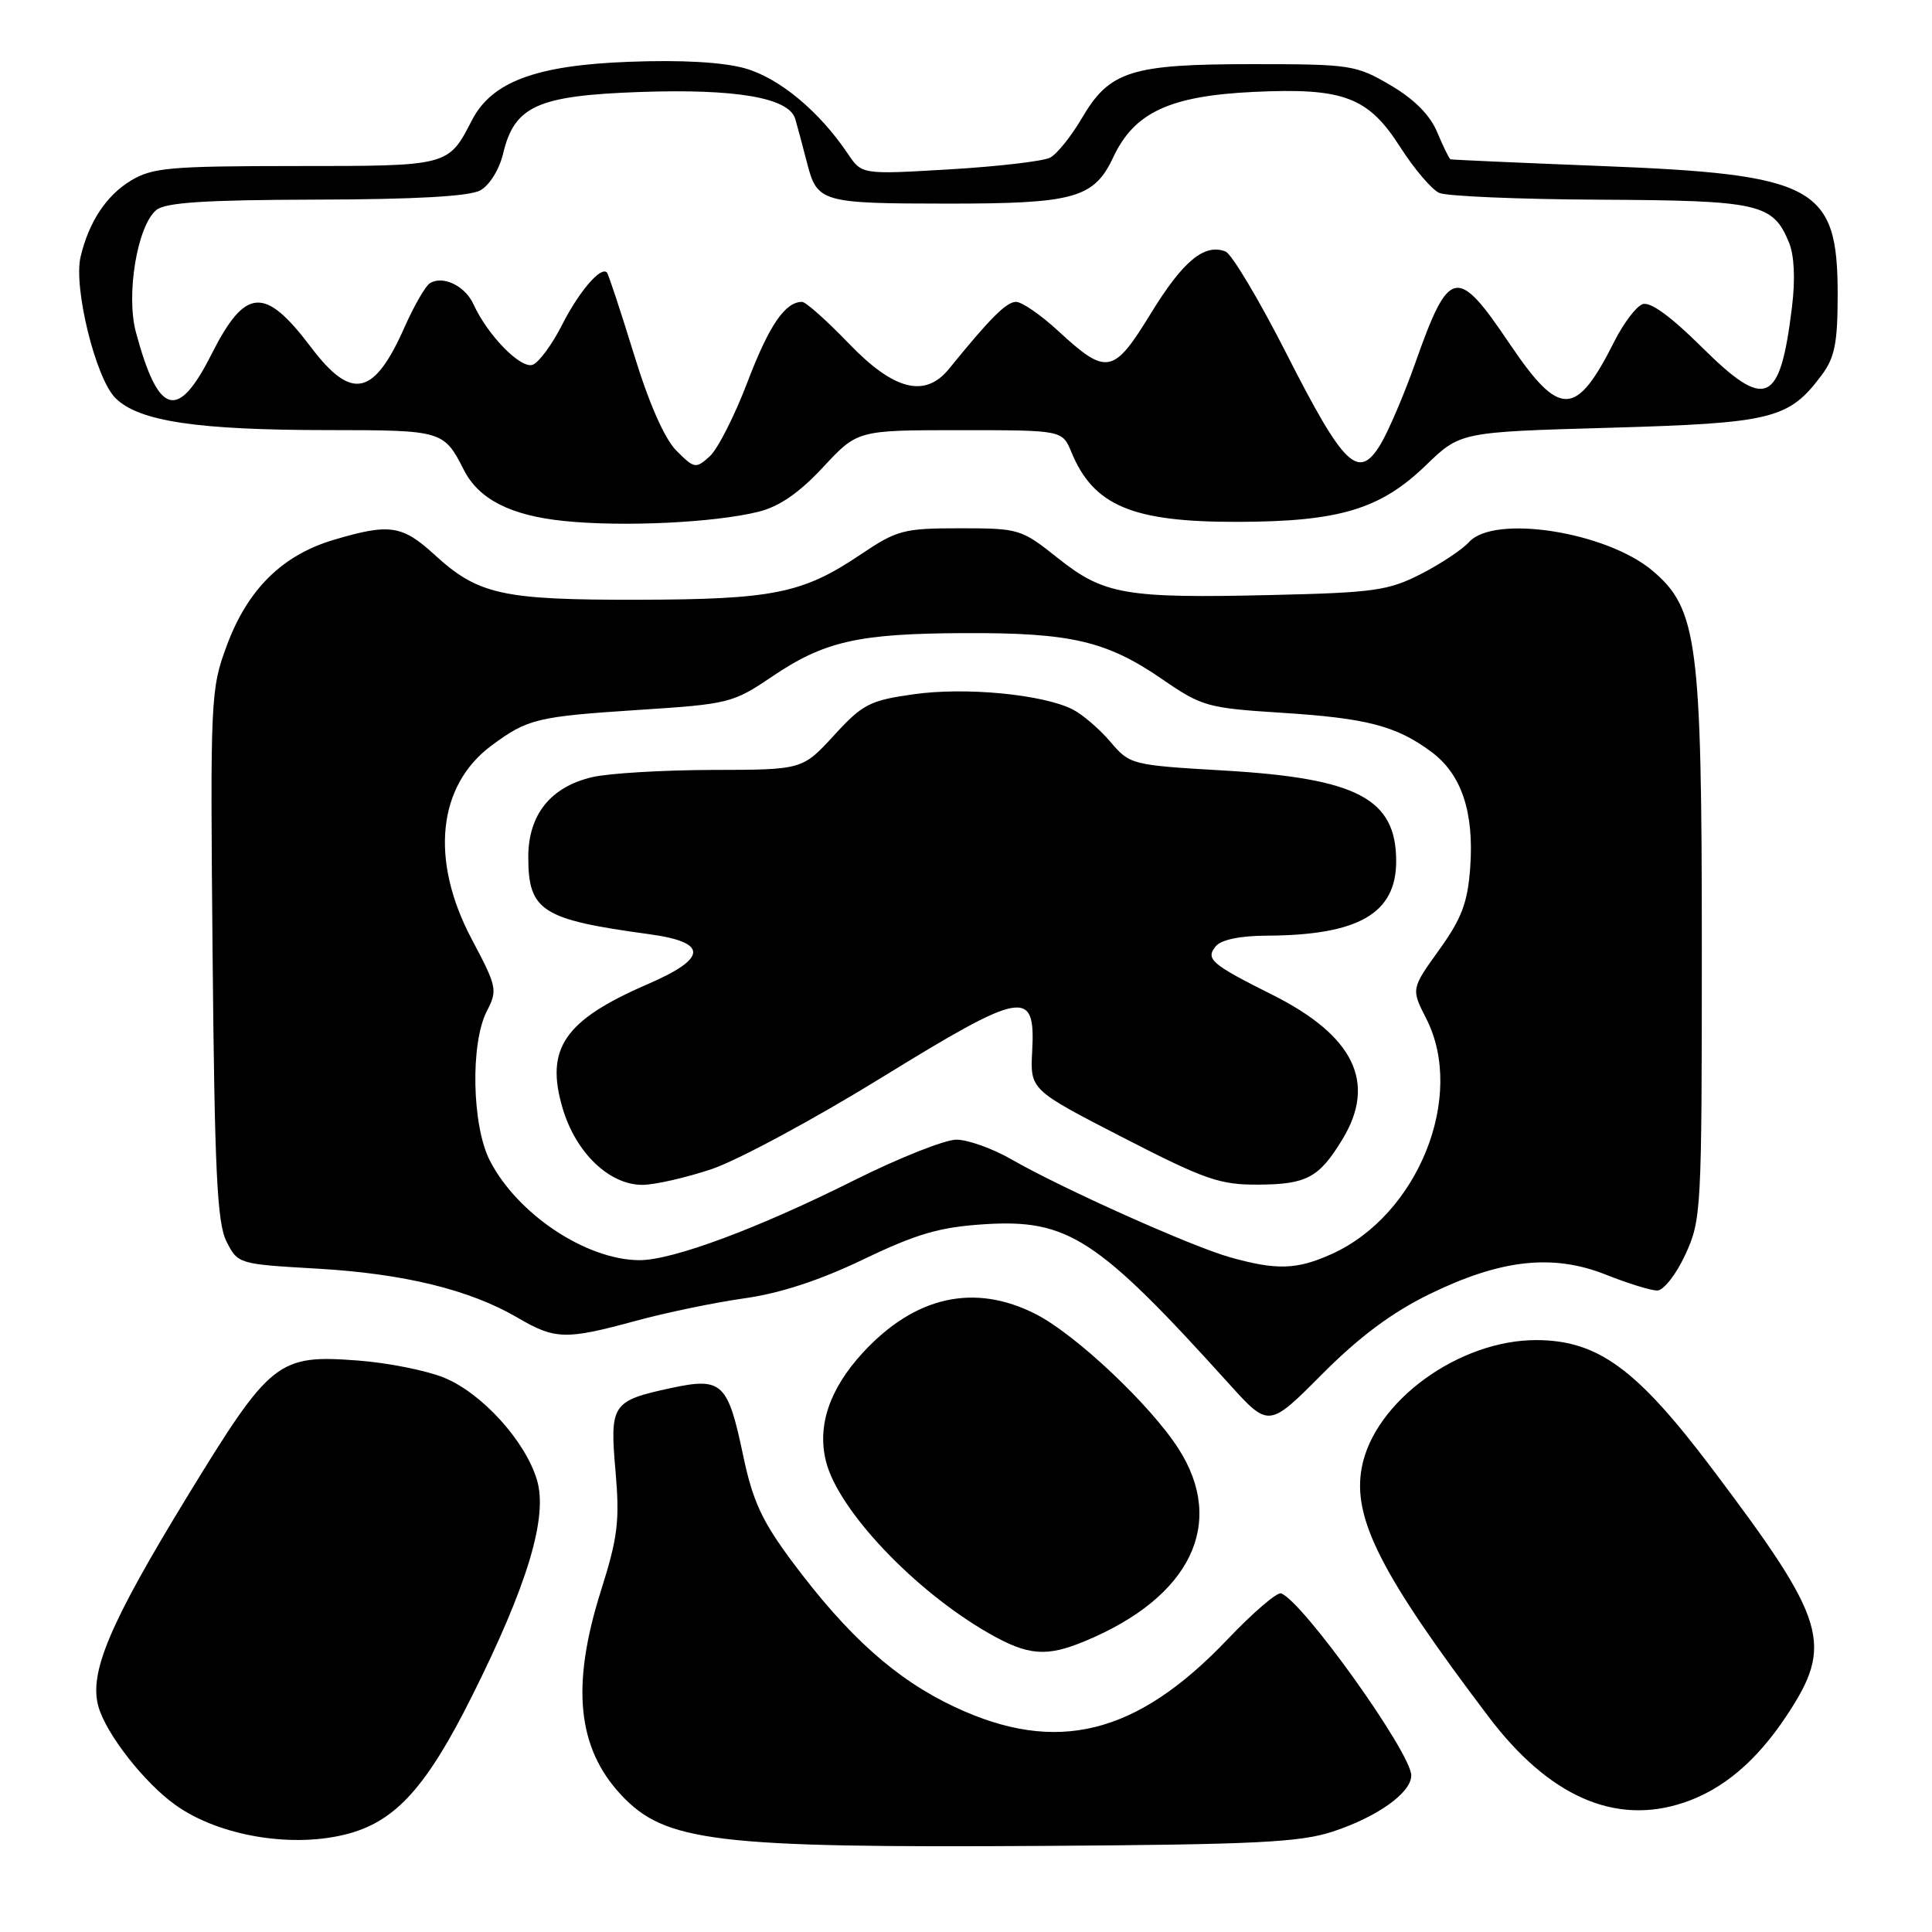 <?xml version="1.0" encoding="UTF-8" standalone="no"?>
<!DOCTYPE svg PUBLIC "-//W3C//DTD SVG 1.1//EN" "http://www.w3.org/Graphics/SVG/1.1/DTD/svg11.dtd" >
<svg xmlns="http://www.w3.org/2000/svg" xmlns:xlink="http://www.w3.org/1999/xlink" version="1.1" viewBox="0 0 256 256">
 <g >
 <path fill="currentColor"
d=" M 176.61 242.69 C 182.54 240.74 187.00 237.54 187.00 235.26 C 187.00 232.28 172.69 212.25 169.76 211.13 C 169.23 210.93 166.02 213.68 162.63 217.25 C 150.58 229.90 140.00 232.52 126.50 226.18 C 118.71 222.52 112.35 216.83 104.95 206.90 C 100.97 201.55 99.74 198.90 98.48 192.90 C 96.44 183.19 95.68 182.47 88.93 183.92 C 81.08 185.61 80.78 186.05 81.56 194.95 C 82.13 201.55 81.87 203.69 79.61 210.84 C 75.66 223.36 76.48 231.60 82.30 237.83 C 88.14 244.08 94.70 244.87 138.50 244.59 C 166.38 244.41 172.29 244.12 176.61 242.69 Z  M 46.28 242.94 C 52.51 241.21 56.56 236.69 62.50 224.83 C 69.91 210.02 72.62 201.02 71.15 196.10 C 69.59 190.89 63.80 184.54 58.77 182.52 C 56.42 181.58 51.33 180.57 47.45 180.28 C 36.82 179.47 35.86 180.23 24.86 198.22 C 14.50 215.17 11.76 221.66 13.05 226.16 C 14.09 229.80 19.16 236.27 23.26 239.18 C 29.11 243.35 38.99 244.96 46.28 242.94 Z  M 223.10 238.86 C 228.28 237.13 232.72 233.38 236.68 227.42 C 243.03 217.87 242.11 214.82 226.79 194.51 C 216.89 181.39 211.74 177.62 203.66 177.57 C 193.35 177.51 182.08 185.70 180.44 194.46 C 179.18 201.17 182.98 208.63 197.23 227.46 C 205.24 238.05 214.00 241.91 223.10 238.86 Z  M 143.78 217.45 C 157.77 211.64 162.51 201.86 156.15 191.95 C 152.44 186.16 142.53 176.82 137.25 174.13 C 129.12 169.98 121.22 171.75 114.31 179.26 C 109.91 184.05 108.26 188.93 109.45 193.65 C 111.07 200.12 121.19 210.80 131.03 216.42 C 136.22 219.39 138.66 219.59 143.78 217.45 Z  M 189.37 171.50 C 198.85 166.87 205.73 166.10 212.79 168.90 C 215.69 170.06 218.76 171.00 219.59 171.00 C 220.43 171.00 222.10 168.87 223.31 166.25 C 225.44 161.64 225.50 160.45 225.50 125.50 C 225.50 85.03 224.92 80.64 218.95 75.61 C 212.83 70.46 197.99 68.14 194.66 71.82 C 193.76 72.82 190.88 74.73 188.26 76.07 C 183.97 78.26 182.02 78.53 168.62 78.84 C 149.09 79.30 146.28 78.81 140.17 73.95 C 135.33 70.09 135.03 70.00 127.21 70.00 C 119.72 70.00 118.86 70.23 114.03 73.48 C 106.36 78.64 102.48 79.43 84.50 79.47 C 66.51 79.50 63.36 78.80 57.55 73.48 C 53.29 69.58 51.60 69.34 44.23 71.53 C 37.42 73.55 32.83 78.07 30.07 85.49 C 27.90 91.34 27.85 92.34 28.17 126.49 C 28.44 155.25 28.77 162.04 30.01 164.50 C 31.51 167.48 31.59 167.50 42.01 168.10 C 53.52 168.76 62.27 170.90 68.58 174.60 C 73.55 177.51 74.96 177.55 84.24 175.02 C 88.23 173.93 94.70 172.59 98.60 172.04 C 103.34 171.38 108.60 169.66 114.41 166.87 C 121.48 163.48 124.50 162.60 130.40 162.22 C 141.52 161.51 145.40 164.04 162.84 183.35 C 168.12 189.19 168.12 189.19 175.18 182.09 C 180.12 177.13 184.40 173.94 189.37 171.50 Z  M 100.50 67.81 C 103.28 67.12 105.89 65.31 109.06 61.91 C 113.62 57.00 113.62 57.00 127.19 57.00 C 140.76 57.00 140.76 57.00 141.96 59.90 C 144.91 67.03 150.04 69.18 164.00 69.15 C 177.45 69.12 182.89 67.49 188.92 61.67 C 193.50 57.24 193.50 57.24 213.31 56.68 C 234.91 56.06 237.03 55.53 241.40 49.68 C 243.12 47.37 243.50 45.42 243.50 39.00 C 243.50 24.68 240.58 23.10 212.00 21.99 C 201.28 21.57 192.36 21.17 192.20 21.11 C 192.03 21.05 191.25 19.45 190.45 17.55 C 189.50 15.25 187.41 13.15 184.26 11.30 C 179.68 8.61 178.98 8.50 166.00 8.50 C 149.85 8.50 147.03 9.39 143.35 15.66 C 141.94 18.07 140.04 20.43 139.14 20.89 C 138.24 21.36 132.26 22.06 125.85 22.44 C 114.19 23.13 114.19 23.13 112.35 20.38 C 108.55 14.73 103.25 10.33 98.70 9.05 C 95.75 8.23 90.28 7.92 83.31 8.19 C 71.03 8.65 65.17 10.83 62.54 15.92 C 59.38 22.04 59.52 22.00 39.18 22.00 C 22.42 22.01 20.17 22.21 17.30 23.96 C 14.07 25.93 11.78 29.40 10.68 34.02 C 9.71 38.08 12.67 50.13 15.29 52.74 C 18.37 55.83 26.09 56.99 43.63 56.99 C 58.61 57.00 58.82 57.06 61.46 62.26 C 63.43 66.15 67.66 68.31 74.71 69.03 C 82.51 69.84 94.67 69.26 100.50 67.81 Z  M 163.00 166.60 C 157.87 165.16 140.71 157.47 134.00 153.61 C 131.53 152.19 128.26 151.02 126.73 151.01 C 125.21 151.01 119.14 153.42 113.23 156.37 C 100.40 162.80 89.06 167.01 84.69 166.98 C 77.64 166.93 68.55 160.87 64.91 153.79 C 62.53 149.16 62.31 138.24 64.51 133.98 C 65.95 131.20 65.85 130.75 62.51 124.45 C 56.95 113.97 57.97 104.09 65.14 98.78 C 69.93 95.24 71.11 94.95 84.73 94.06 C 96.52 93.30 97.15 93.14 102.23 89.70 C 109.23 84.96 113.66 83.95 127.81 83.89 C 141.91 83.83 146.62 84.93 153.99 89.99 C 159.23 93.60 160.00 93.82 169.73 94.44 C 181.13 95.16 185.02 96.18 189.67 99.63 C 193.66 102.59 195.34 107.60 194.81 114.96 C 194.47 119.62 193.69 121.69 190.69 125.87 C 186.98 131.04 186.98 131.04 188.99 134.98 C 194.22 145.23 187.93 160.95 176.51 166.14 C 171.85 168.25 169.20 168.34 163.00 166.60 Z  M 94.28 154.92 C 97.70 153.77 107.80 148.34 116.73 142.84 C 135.61 131.22 137.22 130.93 136.77 139.27 C 136.50 144.40 136.50 144.40 148.74 150.70 C 159.67 156.32 161.61 157.00 166.74 156.97 C 173.15 156.93 174.78 156.06 177.87 150.98 C 182.44 143.48 179.43 137.25 168.62 131.83 C 160.47 127.75 159.69 127.08 161.11 125.37 C 161.82 124.51 164.36 123.99 167.87 123.98 C 180.01 123.92 185.00 121.05 185.00 114.11 C 185.00 105.83 179.86 103.13 162.19 102.10 C 149.90 101.38 149.72 101.33 147.13 98.29 C 145.68 96.59 143.44 94.67 142.15 94.01 C 138.18 92.00 127.94 91.02 121.09 91.99 C 115.24 92.81 114.31 93.29 110.50 97.45 C 106.32 102.00 106.32 102.00 94.41 102.02 C 87.86 102.04 80.70 102.46 78.50 102.97 C 72.97 104.25 70.00 107.94 70.00 113.56 C 70.00 120.71 71.78 121.85 85.99 123.78 C 93.87 124.85 93.80 126.96 85.79 130.42 C 74.76 135.20 72.20 138.94 74.56 146.88 C 76.30 152.75 80.73 157.00 85.11 157.00 C 86.73 157.00 90.86 156.06 94.28 154.92 Z  M 89.64 59.73 C 88.06 58.15 86.01 53.51 83.98 46.88 C 82.22 41.17 80.62 36.32 80.42 36.11 C 79.61 35.25 76.72 38.63 74.47 43.06 C 73.16 45.64 71.42 48.01 70.59 48.33 C 69.02 48.93 64.60 44.42 62.73 40.30 C 61.62 37.87 58.68 36.46 56.96 37.53 C 56.37 37.89 54.87 40.51 53.61 43.34 C 49.55 52.51 46.60 53.14 41.20 46.00 C 35.07 37.88 32.51 38.07 28.02 46.95 C 23.54 55.83 20.99 55.09 18.01 44.02 C 16.67 39.05 18.19 29.91 20.71 27.83 C 21.91 26.83 27.15 26.49 41.90 26.45 C 55.02 26.42 62.21 26.02 63.65 25.22 C 64.86 24.55 66.17 22.45 66.66 20.37 C 68.16 14.05 71.19 12.67 84.75 12.19 C 97.58 11.74 104.56 12.95 105.38 15.77 C 105.66 16.72 106.36 19.36 106.95 21.64 C 108.28 26.80 108.87 26.97 125.50 26.98 C 142.37 26.99 144.96 26.27 147.52 20.82 C 150.30 14.90 154.99 12.71 166.08 12.18 C 178.03 11.61 181.28 12.83 185.53 19.48 C 187.38 22.38 189.71 25.11 190.70 25.56 C 191.69 26.00 201.28 26.41 212.00 26.46 C 233.15 26.57 234.91 26.96 237.05 32.13 C 237.75 33.82 237.90 36.99 237.45 40.66 C 235.86 53.62 234.02 54.44 225.50 46.00 C 221.33 41.87 218.64 39.92 217.63 40.31 C 216.78 40.64 215.12 42.84 213.93 45.20 C 208.82 55.36 206.68 55.40 200.00 45.50 C 193.04 35.18 192.02 35.40 187.52 48.13 C 186.04 52.32 183.96 57.17 182.91 58.91 C 180.00 63.69 178.09 61.85 170.51 46.95 C 166.86 39.77 163.20 33.63 162.38 33.32 C 159.57 32.24 156.74 34.60 152.48 41.55 C 147.55 49.60 146.65 49.78 140.27 43.90 C 137.95 41.75 135.41 40.00 134.63 40.00 C 133.36 40.00 131.22 42.13 125.76 48.86 C 122.58 52.78 118.45 51.74 112.46 45.50 C 109.55 42.48 106.77 40.00 106.28 40.00 C 104.03 40.00 101.91 43.11 99.05 50.61 C 97.35 55.08 95.10 59.51 94.04 60.47 C 92.20 62.13 92.01 62.10 89.64 59.73 Z "/>
</g>
</svg>